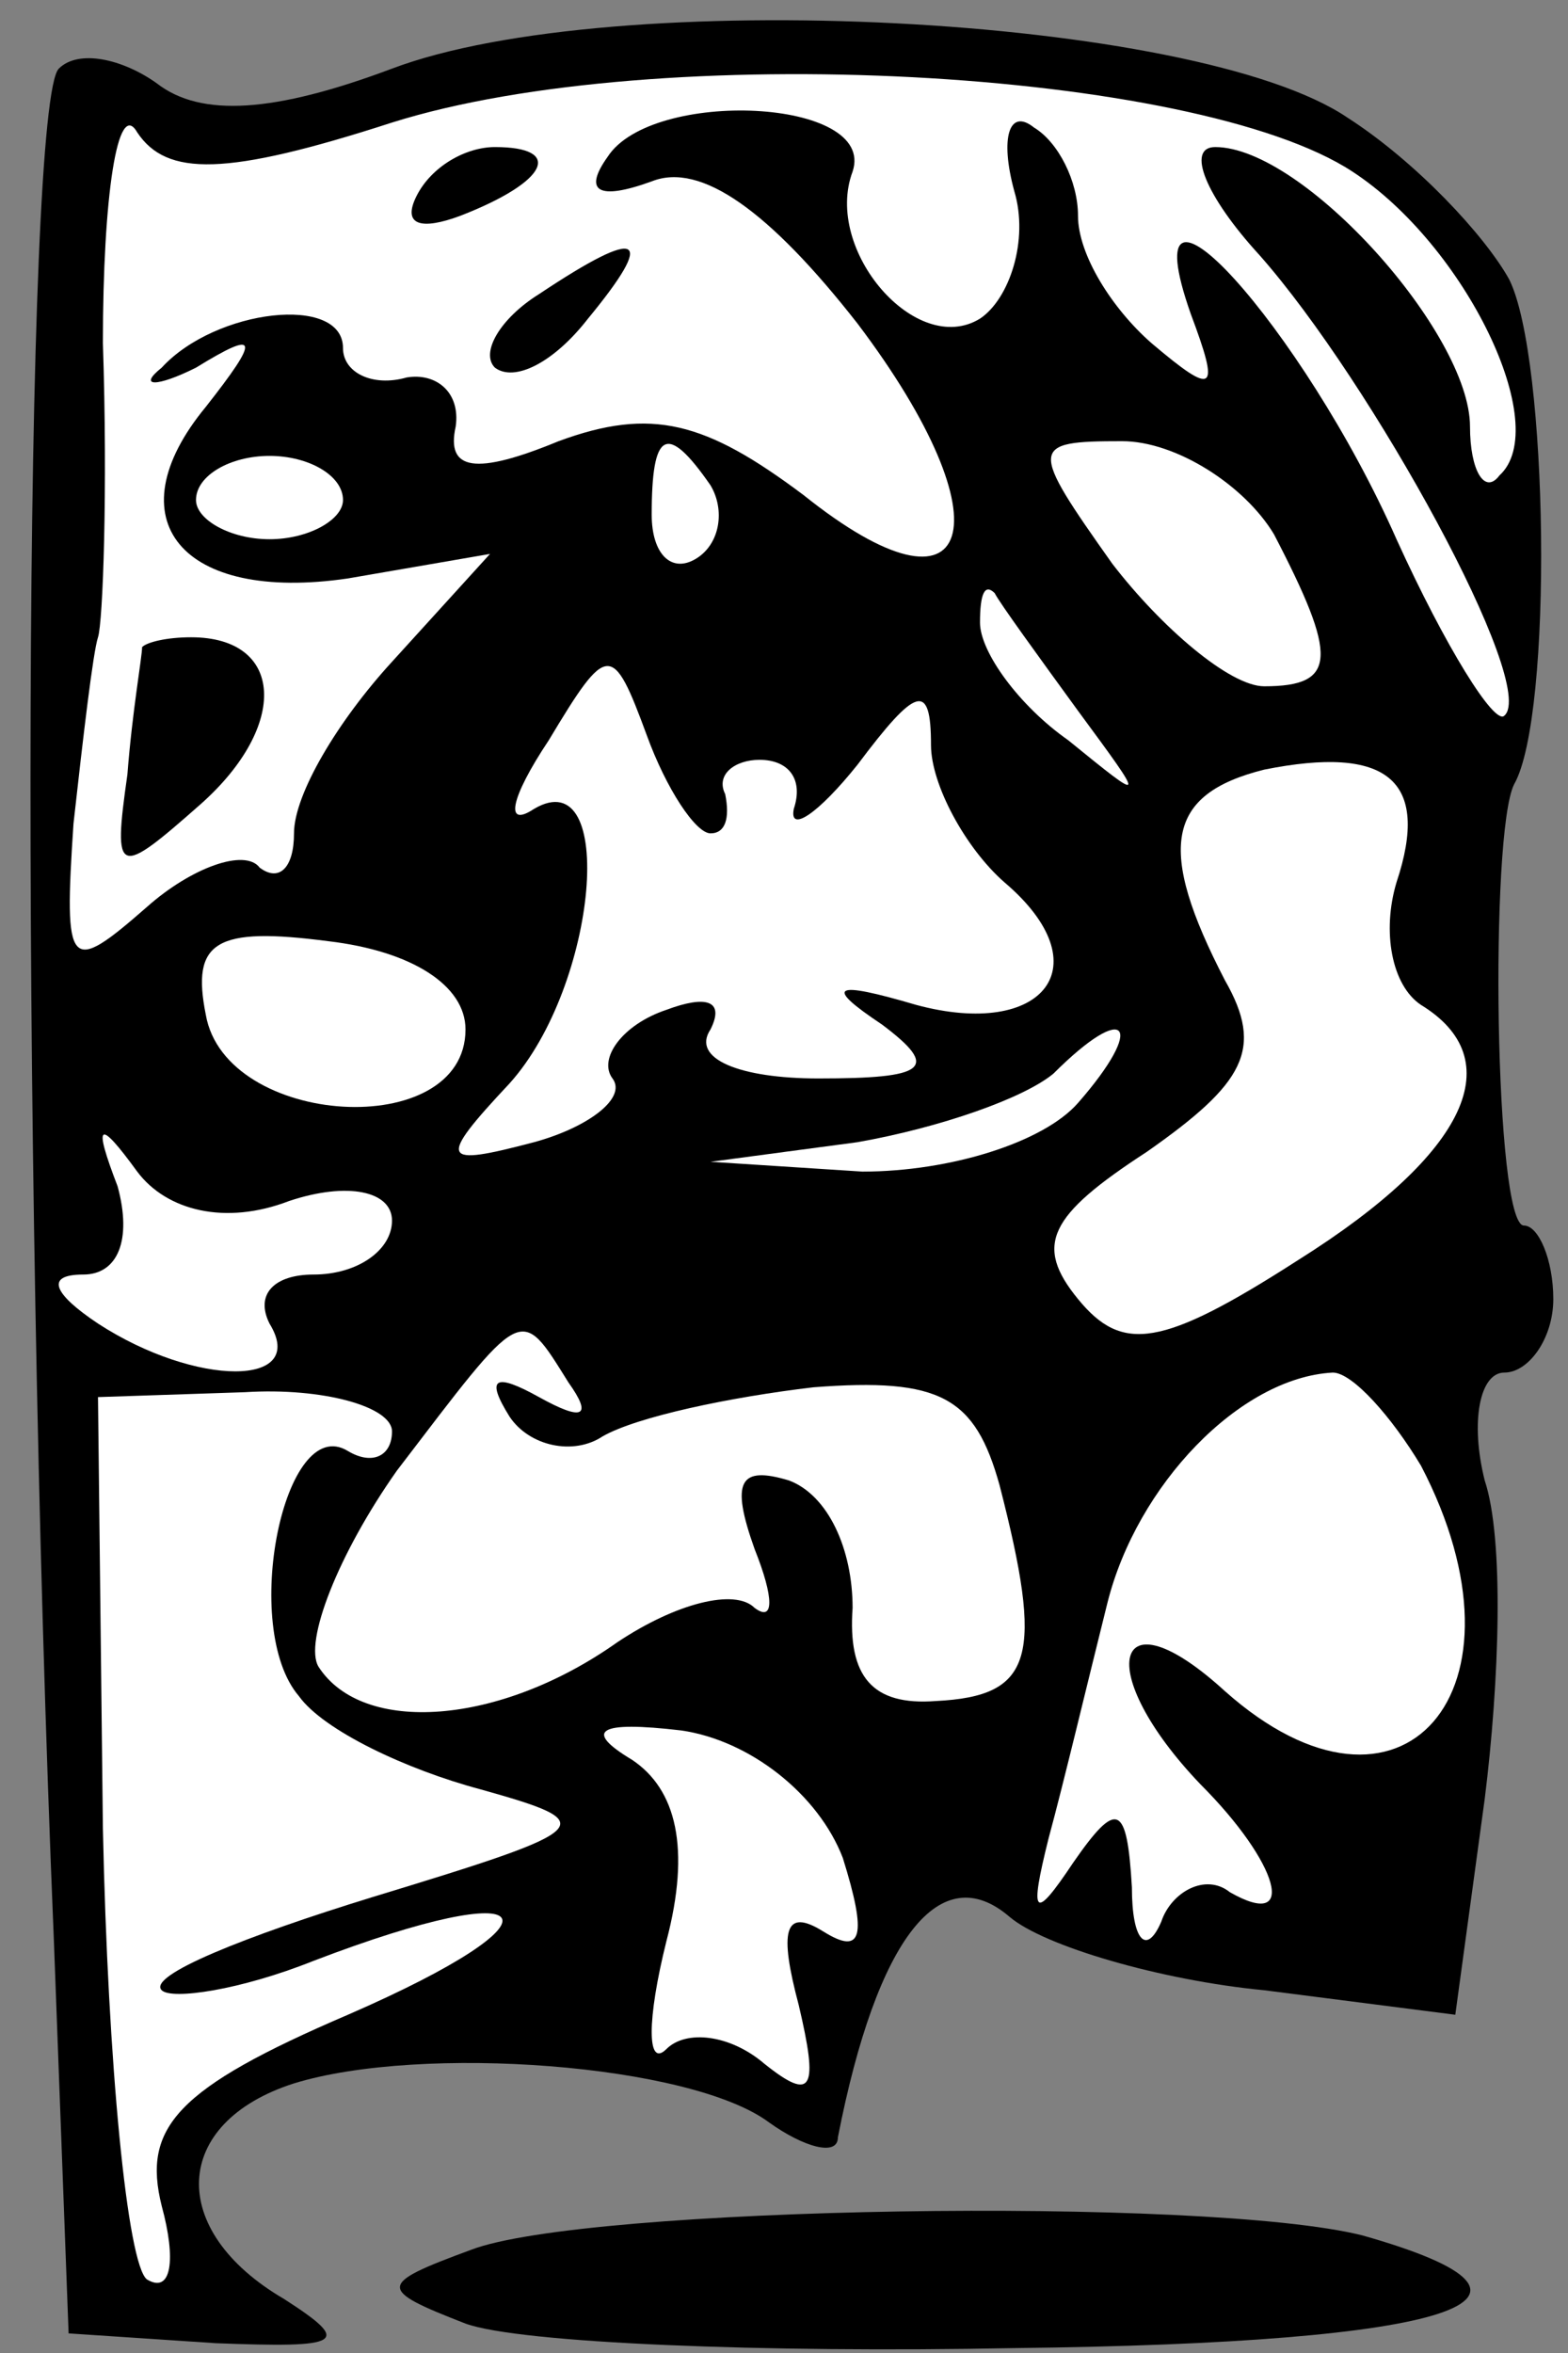 <?xml version="1.0" standalone="no"?>
<!DOCTYPE svg PUBLIC "-//W3C//DTD SVG 20010904//EN"
 "http://www.w3.org/TR/2001/REC-SVG-20010904/DTD/svg10.dtd">
<svg version="1.0" xmlns="http://www.w3.org/2000/svg"
 width="32pt" height="48pt" viewBox="0 0 32 48"
 preserveAspectRatio="xMidYMid meet">
<rect x="0" y="0" width="32" height="48" fill="#808080" stroke="none"/>
<g transform="translate(0,48) scale(0.1,-0.1)"
fill="#000000" stroke="none">
<path fill="#000000" stroke="none" d="M80 466 c-24 -9 -39 -10 -48 -3 -7 5
-16 7 -20 3 -7 -7 -8 -214 -1 -382 l3 -80 30 -2 c26 -1 28 0 14 9 -24 14 -23
36 2 44 26 8 81 4 97 -8 7 -5 14 -7 14 -3 8 41 21 57 35 45 7 -6 31 -13 52
-15 l39 -5 6 44 c3 24 4 53 0 65 -3 12 -1 22 4 22 5 0 10 7 10 15 0 8 -3 15
-6 15 -6 0 -7 80 -2 90 8 14 7 87 -1 103 -5 9 -19 24 -33 33 -31 21 -150 27
-195 10z"/>
<path fill="#ffffff" stroke="none" d="M276 445 c23 -15 41 -52 30 -62 -3 -4
-6 1 -6 10 0 19 -34 57 -52 57 -6 0 -2 -10 9 -22 23 -26 57 -88 50 -94 -2 -2
-12 14 -22 36 -19 43 -55 83 -42 46 6 -16 5 -17 -8 -6 -8 7 -15 18 -15 26 0 7
-4 15 -9 18 -5 4 -7 -2 -4 -13 3 -10 -1 -22 -7 -26 -13 -8 -32 14 -26 30 5 15
-41 17 -50 3 -5 -7 -2 -9 9 -5 10 4 24 -6 42 -29 31 -41 24 -63 -11 -35 -20
15 -31 18 -50 11 -17 -7 -23 -6 -21 3 1 7 -4 11 -10 10 -7 -2 -13 1 -13 6 0
11 -26 8 -37 -4 -5 -4 -1 -4 7 0 13 8 13 6 2 -8 -19 -23 -5 -40 29 -35 l29 5
-20 -22 c-11 -12 -20 -27 -20 -35 0 -7 -3 -10 -7 -7 -3 4 -14 0 -23 -8 -16
-14 -17 -13 -15 17 2 18 4 35 5 38 1 3 2 30 1 60 0 30 3 50 7 43 6 -9 18 -9
52 2 54 17 164 11 196 -10z"/>
<path fill="#ffffff" stroke="none" d="M70 378 c0 -4 -7 -8 -15 -8 -8 0 -15 4
-15 8 0 5 7 9 15 9 8 0 15 -4 15 -9z"/>
<path fill="#ffffff" stroke="none" d="M145 381 c3 -5 2 -12 -3 -15 -5 -3 -9
1 -9 9 0 17 3 19 12 6z"/>
<path fill="#ffffff" stroke="none" d="M260 371 c13 -25 13 -31 -2 -31 -7 0
-21 12 -31 25 -17 24 -17 25 2 25 11 0 25 -9 31 -19z"/>
<path fill="#ffffff" stroke="none" d="M220 335 c14 -19 14 -19 -2 -6 -10 7
-18 18 -18 24 0 6 1 8 3 6 1 -2 9 -13 17 -24z"/>
<path fill="#ffffff" stroke="none" d="M145 310 c3 0 4 3 3 8 -2 4 2 7 7 7 6
0 9 -4 7 -10 -1 -5 5 -1 13 9 12 16 15 17 15 4 0 -8 7 -21 15 -28 20 -17 8
-32 -18 -25 -17 5 -19 4 -7 -4 12 -9 9 -11 -13 -11 -16 0 -26 4 -22 10 3 6 -1
7 -9 4 -9 -3 -14 -10 -11 -14 3 -4 -5 -10 -16 -13 -19 -5 -20 -4 -5 12 18 20
22 66 5 56 -6 -4 -5 2 3 14 12 20 13 20 20 1 4 -11 10 -20 13 -20z"/>
<path fill="#ffffff" stroke="none" d="M285 300 c-3 -10 -1 -21 5 -25 18 -11
10 -30 -25 -52 -28 -18 -36 -19 -45 -8 -9 11 -6 17 14 30 20 14 24 21 16 35
-14 27 -12 38 8 43 25 5 34 -2 27 -23z"/>
<path fill="#ffffff" stroke="none" d="M95 270 c0 -23 -49 -20 -53 3 -3 15 2
18 25 15 17 -2 28 -9 28 -18z"/>
<path fill="#ffffff" stroke="none" d="M220 255 c-7 -8 -26 -14 -44 -14 l-31
2 30 4 c17 3 34 9 40 14 15 15 19 10 5 -6z"/>
<path fill="#ffffff" stroke="none" d="M59 235 c12 4 21 2 21 -4 0 -6 -7 -11
-16 -11 -8 0 -12 -4 -9 -10 8 -13 -15 -13 -35 0 -9 6 -11 10 -3 10 7 0 10 7 7
18 -5 13 -4 14 4 3 6 -8 18 -11 31 -6z"/>
<path fill="#ffffff" stroke="none" d="M116 198 c5 -7 3 -8 -6 -3 -9 5 -11 4
-6 -4 4 -6 13 -8 19 -4 7 4 26 8 43 10 26 2 33 -2 38 -20 9 -35 7 -43 -13 -44
-13 -1 -18 5 -17 19 0 12 -5 23 -13 26 -10 3 -12 0 -7 -14 4 -10 4 -15 0 -12
-4 4 -16 1 -28 -7 -24 -17 -52 -19 -61 -5 -3 5 4 23 16 40 26 34 25 34 35 18z"/>
<path fill="#ffffff" stroke="none" d="M80 188 c0 -5 -4 -7 -9 -4 -13 8 -22
-36 -10 -50 5 -7 22 -15 37 -19 25 -7 24 -8 -22 -22 -26 -8 -46 -16 -43 -19 2
-2 16 0 31 6 47 18 53 9 7 -11 -35 -15 -42 -23 -38 -39 3 -11 2 -18 -3 -15 -4
3 -8 44 -9 92 l-1 88 30 1 c16 1 30 -3 30 -8z"/>
<path fill="#ffffff" stroke="none" d="M290 181 c24 -46 -4 -78 -40 -46 -23
21 -27 4 -5 -19 16 -16 20 -30 6 -22 -5 4 -12 0 -14 -6 -3 -7 -6 -4 -6 7 -1
17 -3 18 -12 5 -8 -12 -9 -11 -5 5 3 11 8 32 12 48 6 24 27 46 46 47 4 0 12
-9 18 -19z"/>
<path fill="#ffffff" stroke="none" d="M172 101 c5 -16 4 -20 -4 -15 -8 5 -9
0 -5 -15 4 -17 3 -20 -7 -12 -7 6 -16 7 -20 3 -4 -4 -4 6 0 22 5 19 2 31 -7
37 -10 6 -7 8 10 6 14 -2 28 -13 33 -26z"/>
<path fill="#000000" stroke="none" d="M85 440 c-3 -6 1 -7 9 -4 18 7 21 14 7
14 -6 0 -13 -4 -16 -10z"/>
<path fill="#000000" stroke="none" d="M110 420 c-8 -5 -12 -12 -9 -15 4 -3
12 1 19 10 14 17 11 19 -10 5z"/>
<path fill="#000000" stroke="none" d="M29 348 c0 -2 -2 -13 -3 -26 -3 -21 -2
-21 15 -6 18 16 17 34 -2 34 -5 0 -9 -1 -10 -2z"/>
<path fill="#000000" stroke="none" d="M96 21 c-19 -7 -19 -8 -1 -15 11 -4 61
-6 112 -5 90 1 117 10 71 23 -32 8 -159 6 -182 -3z"/>
</g>
</svg>

